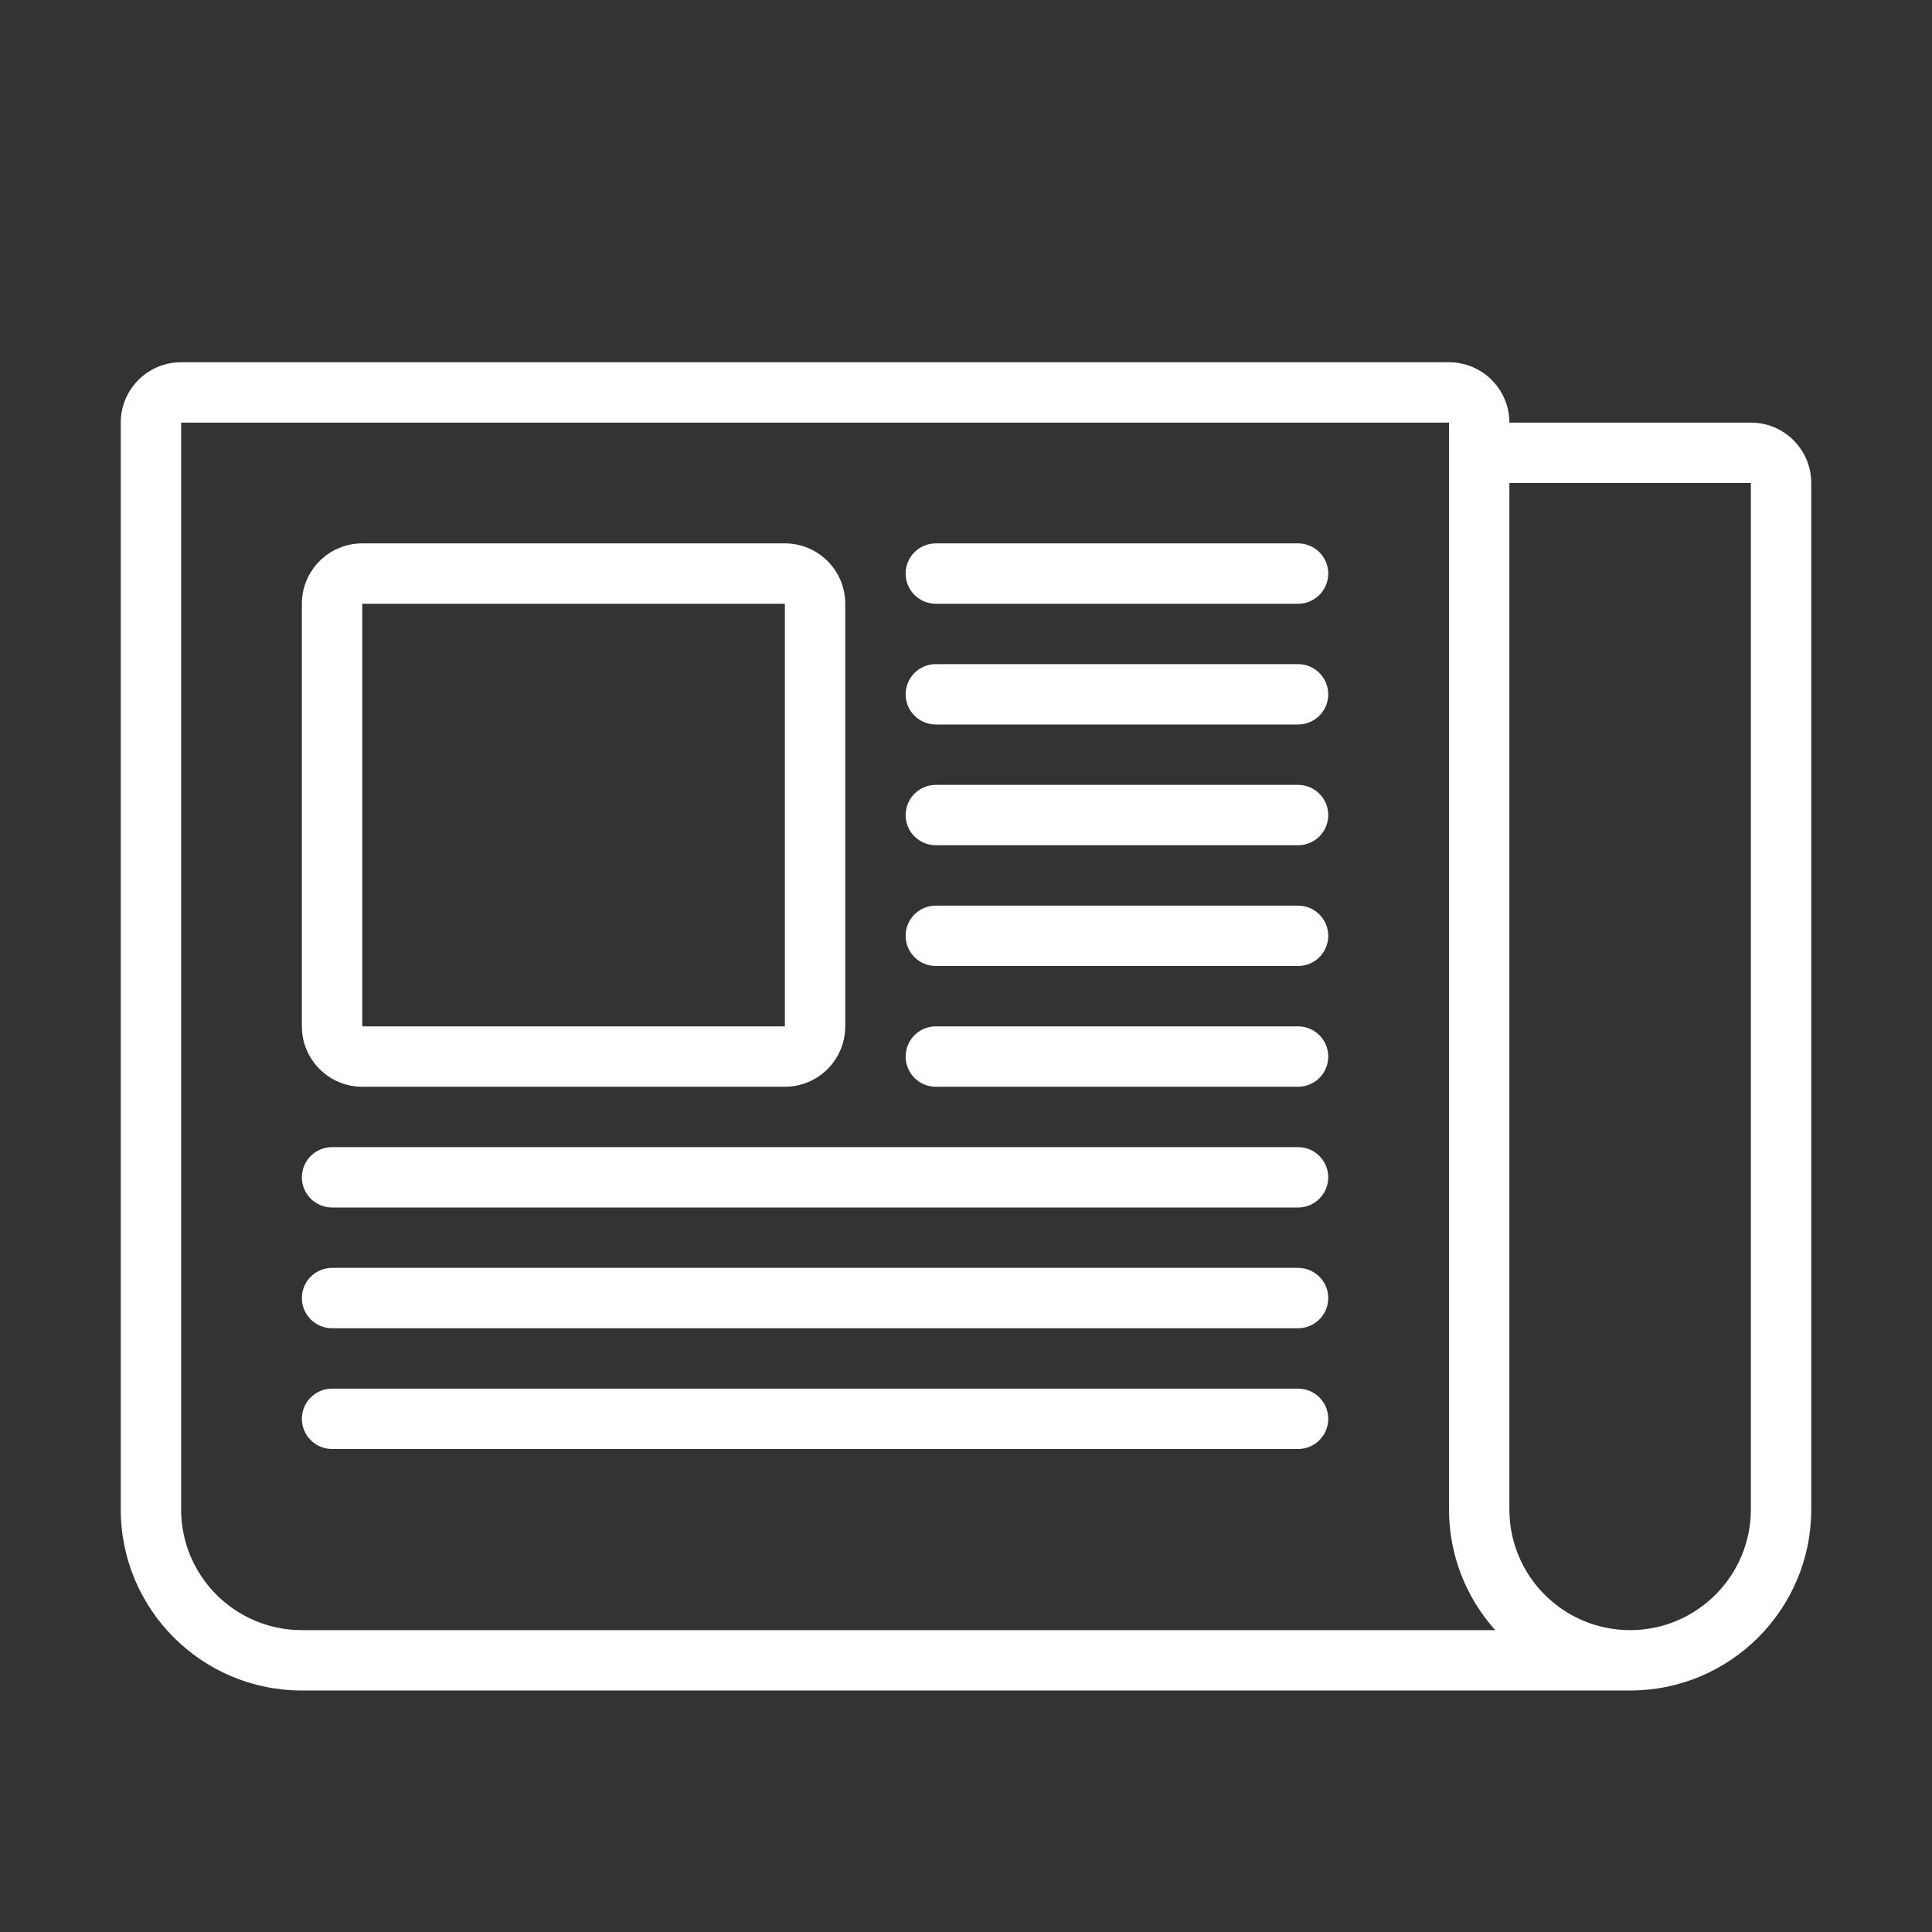 
<svg version="1.1" id="Uploaded to svgrepo.com" xmlns="http://www.w3.org/2000/svg" xmlns:xlink="http://www.w3.org/1999/xlink" 
	 width="800px" height="800px" viewBox="0 0 32 32" xml:space="preserve">
<rect x="0" y="0" width="32" height="32" fill="#333333" stroke="none"/>
<style type="text/css">
	.feather_een{fill:#fff;}
</style>
<path class="feather_een" d="M22,15.5c0,0.276-0.224,0.5-0.5,0.5h-6c-0.276,0-0.5-0.224-0.5-0.5s0.224-0.5,0.5-0.5h6
	C21.776,15,22,15.224,22,15.5z M22,11.5c0,0.276-0.224,0.5-0.5,0.5h-6c-0.276,0-0.5-0.224-0.5-0.5s0.224-0.5,0.5-0.5h6
	C21.776,11,22,11.224,22,11.5z M22,13.5c0,0.276-0.224,0.5-0.5,0.5h-6c-0.276,0-0.5-0.224-0.5-0.5s0.224-0.5,0.5-0.5h6
	C21.776,13,22,13.224,22,13.5z M29,7h-4c0-0.552-0.448-1-1-1H3C2.448,6,2,6.448,2,7v18c0,1.657,1.343,3,3,3h22c1.657,0,3-1.343,3-3
	V8C30,7.448,29.552,7,29,7z M5,27c-1.105,0-2-0.895-2-2V7h21v18c0,0.768,0.29,1.469,0.766,2H5z M29,25c0,1.103-0.897,2-2,2
	c-1.105,0-2-0.895-2-2V8h4V25z M22,9.5c0,0.276-0.224,0.5-0.5,0.5h-6C15.224,10,15,9.776,15,9.5S15.224,9,15.5,9h6
	C21.776,9,22,9.224,22,9.5z M22,19.5c0,0.276-0.224,0.5-0.5,0.5h-16C5.224,20,5,19.776,5,19.5S5.224,19,5.5,19h16
	C21.776,19,22,19.224,22,19.5z M22,17.5c0,0.276-0.224,0.5-0.5,0.5h-6c-0.276,0-0.5-0.224-0.5-0.5s0.224-0.5,0.5-0.5h6
	C21.776,17,22,17.224,22,17.5z M13,9H6c-0.552,0-1,0.448-1,1v7c0,0.552,0.448,1,1,1h7c0.552,0,1-0.448,1-1v-7
	C14,9.448,13.552,9,13,9z M13,17H6v-7h7V17z M22,21.5c0,0.276-0.224,0.5-0.5,0.5h-16C5.224,22,5,21.776,5,21.5S5.224,21,5.5,21h16
	C21.776,21,22,21.224,22,21.5z M22,23.5c0,0.276-0.224,0.5-0.5,0.5h-16C5.224,24,5,23.776,5,23.5S5.224,23,5.5,23h16
	C21.776,23,22,23.224,22,23.5z"/>
</svg>